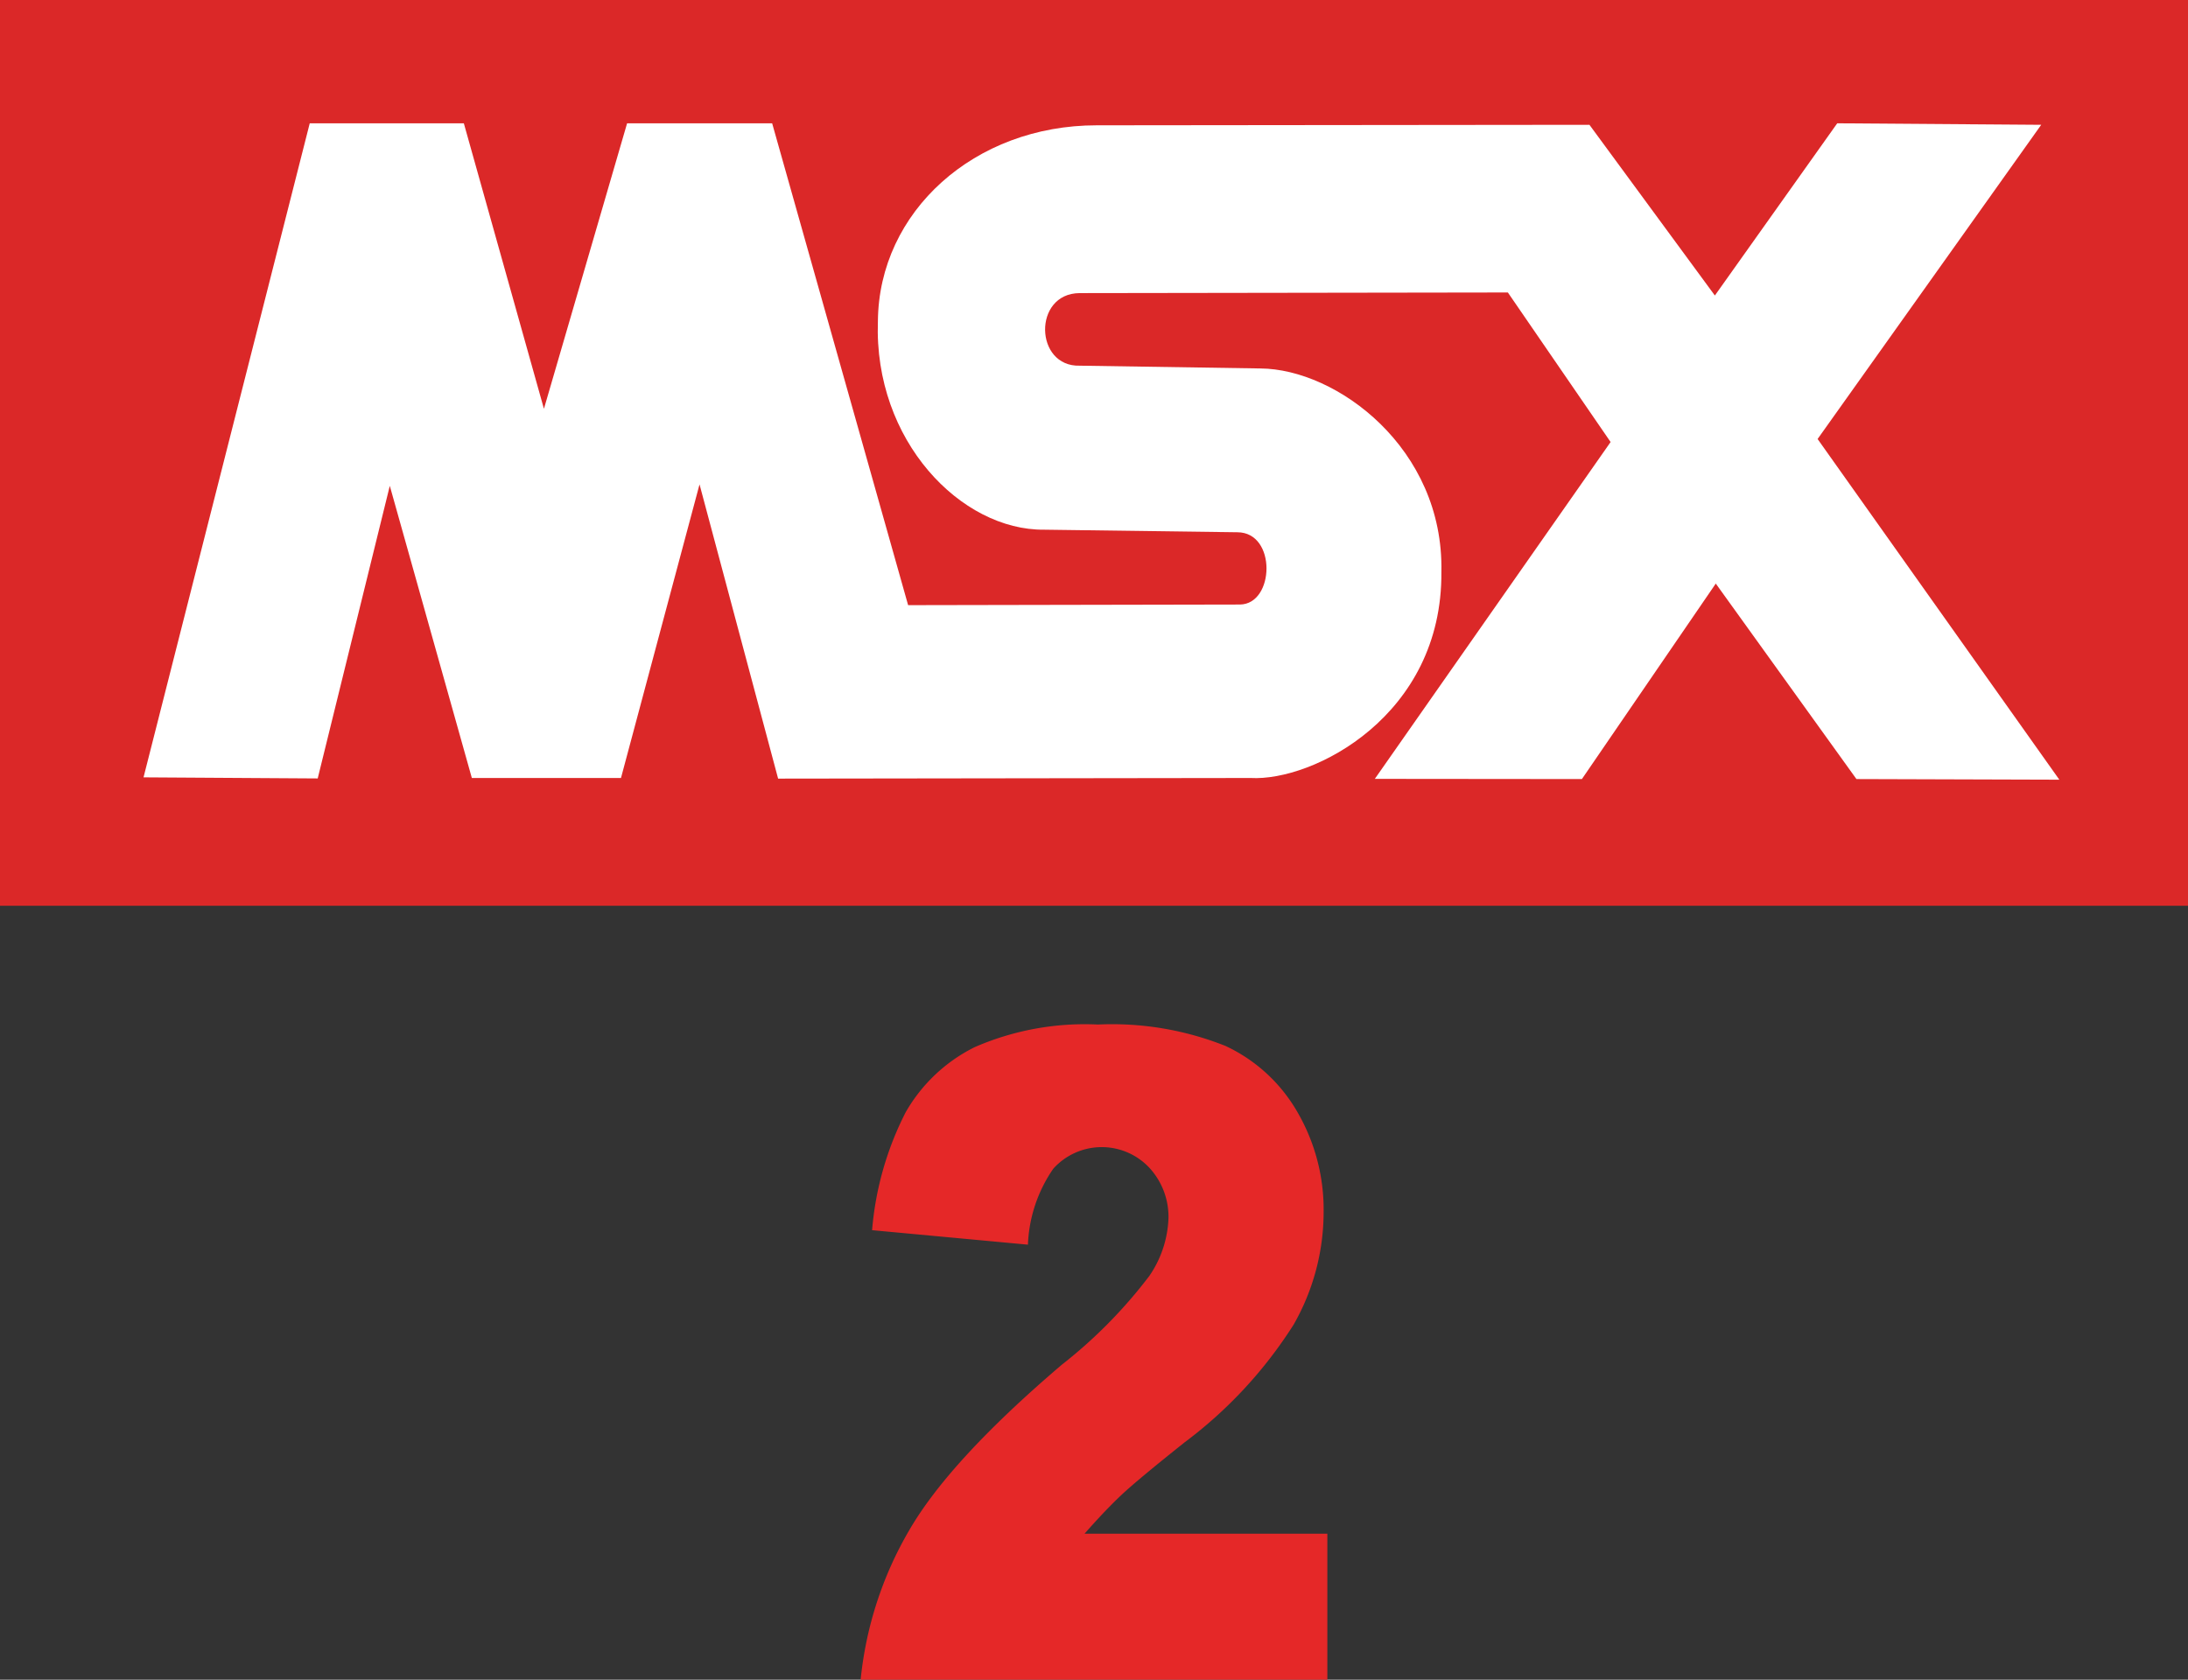 <svg id="svg2" xmlns="http://www.w3.org/2000/svg" viewBox="0 0 112 86"><rect x="0" y="0" width="112" height="86" fill="#333333" stroke="none"/><title>MSX_2_SVG</title><g id="layer1"><rect id="rect3604" width="112" height="46.375" fill="#e52828" fill-opacity="0.941"/><path id="path2830" d="M7.347,39.8,15.855,6.313h7.888l4.1,14.617L32.1,6.313h7.425l6.96,24.671,16.983-.032c1.783-.017,1.892-3.7-.132-3.7l-9.89-.132c-4.247.041-8.726-4.553-8.508-10.673.046-5.612,4.94-10.033,11.2-10.031L81.361,6.39l6.42,8.74,6.264-8.817,10.441.077L93.04,22.477,105.414,39.92l-10.386-.032-7.2-10.009L80.975,39.888l-10.6-.01L82.444,22.632l-5.259-7.657-21.928.032c-2.394.022-2.306,3.787.018,3.716l9.24.142c3.905.025,9.4,4.083,9.267,10.418.06,7.365-6.574,10.73-9.767,10.55l-24.185.032L35.808,24.8,31.787,39.833H24.153l-4.2-14.958-3.69,14.981Z" fill="#fff"/><path d="M67.945,86H44.055a18.868,18.868,0,0,1,2.492-7.661q2.082-3.588,7.811-8.47a24.762,24.762,0,0,0,4.477-4.545,5.563,5.563,0,0,0,.977-2.946,3.7,3.7,0,0,0-.967-2.576,3.338,3.338,0,0,0-4.927.033,7.338,7.338,0,0,0-1.3,3.892l-7.977-.742a16.143,16.143,0,0,1,1.721-6.041,8.341,8.341,0,0,1,3.528-3.329A14.1,14.1,0,0,1,56.2,52.456a15.667,15.667,0,0,1,6.539,1.1,8.281,8.281,0,0,1,3.676,3.386,9.94,9.94,0,0,1,1.339,5.119,11.637,11.637,0,0,1-1.535,5.759,22.673,22.673,0,0,1-5.582,6.029q-2.4,1.913-3.216,2.677t-1.906,2H67.945Z" fill="#e52828"/></g></svg>
